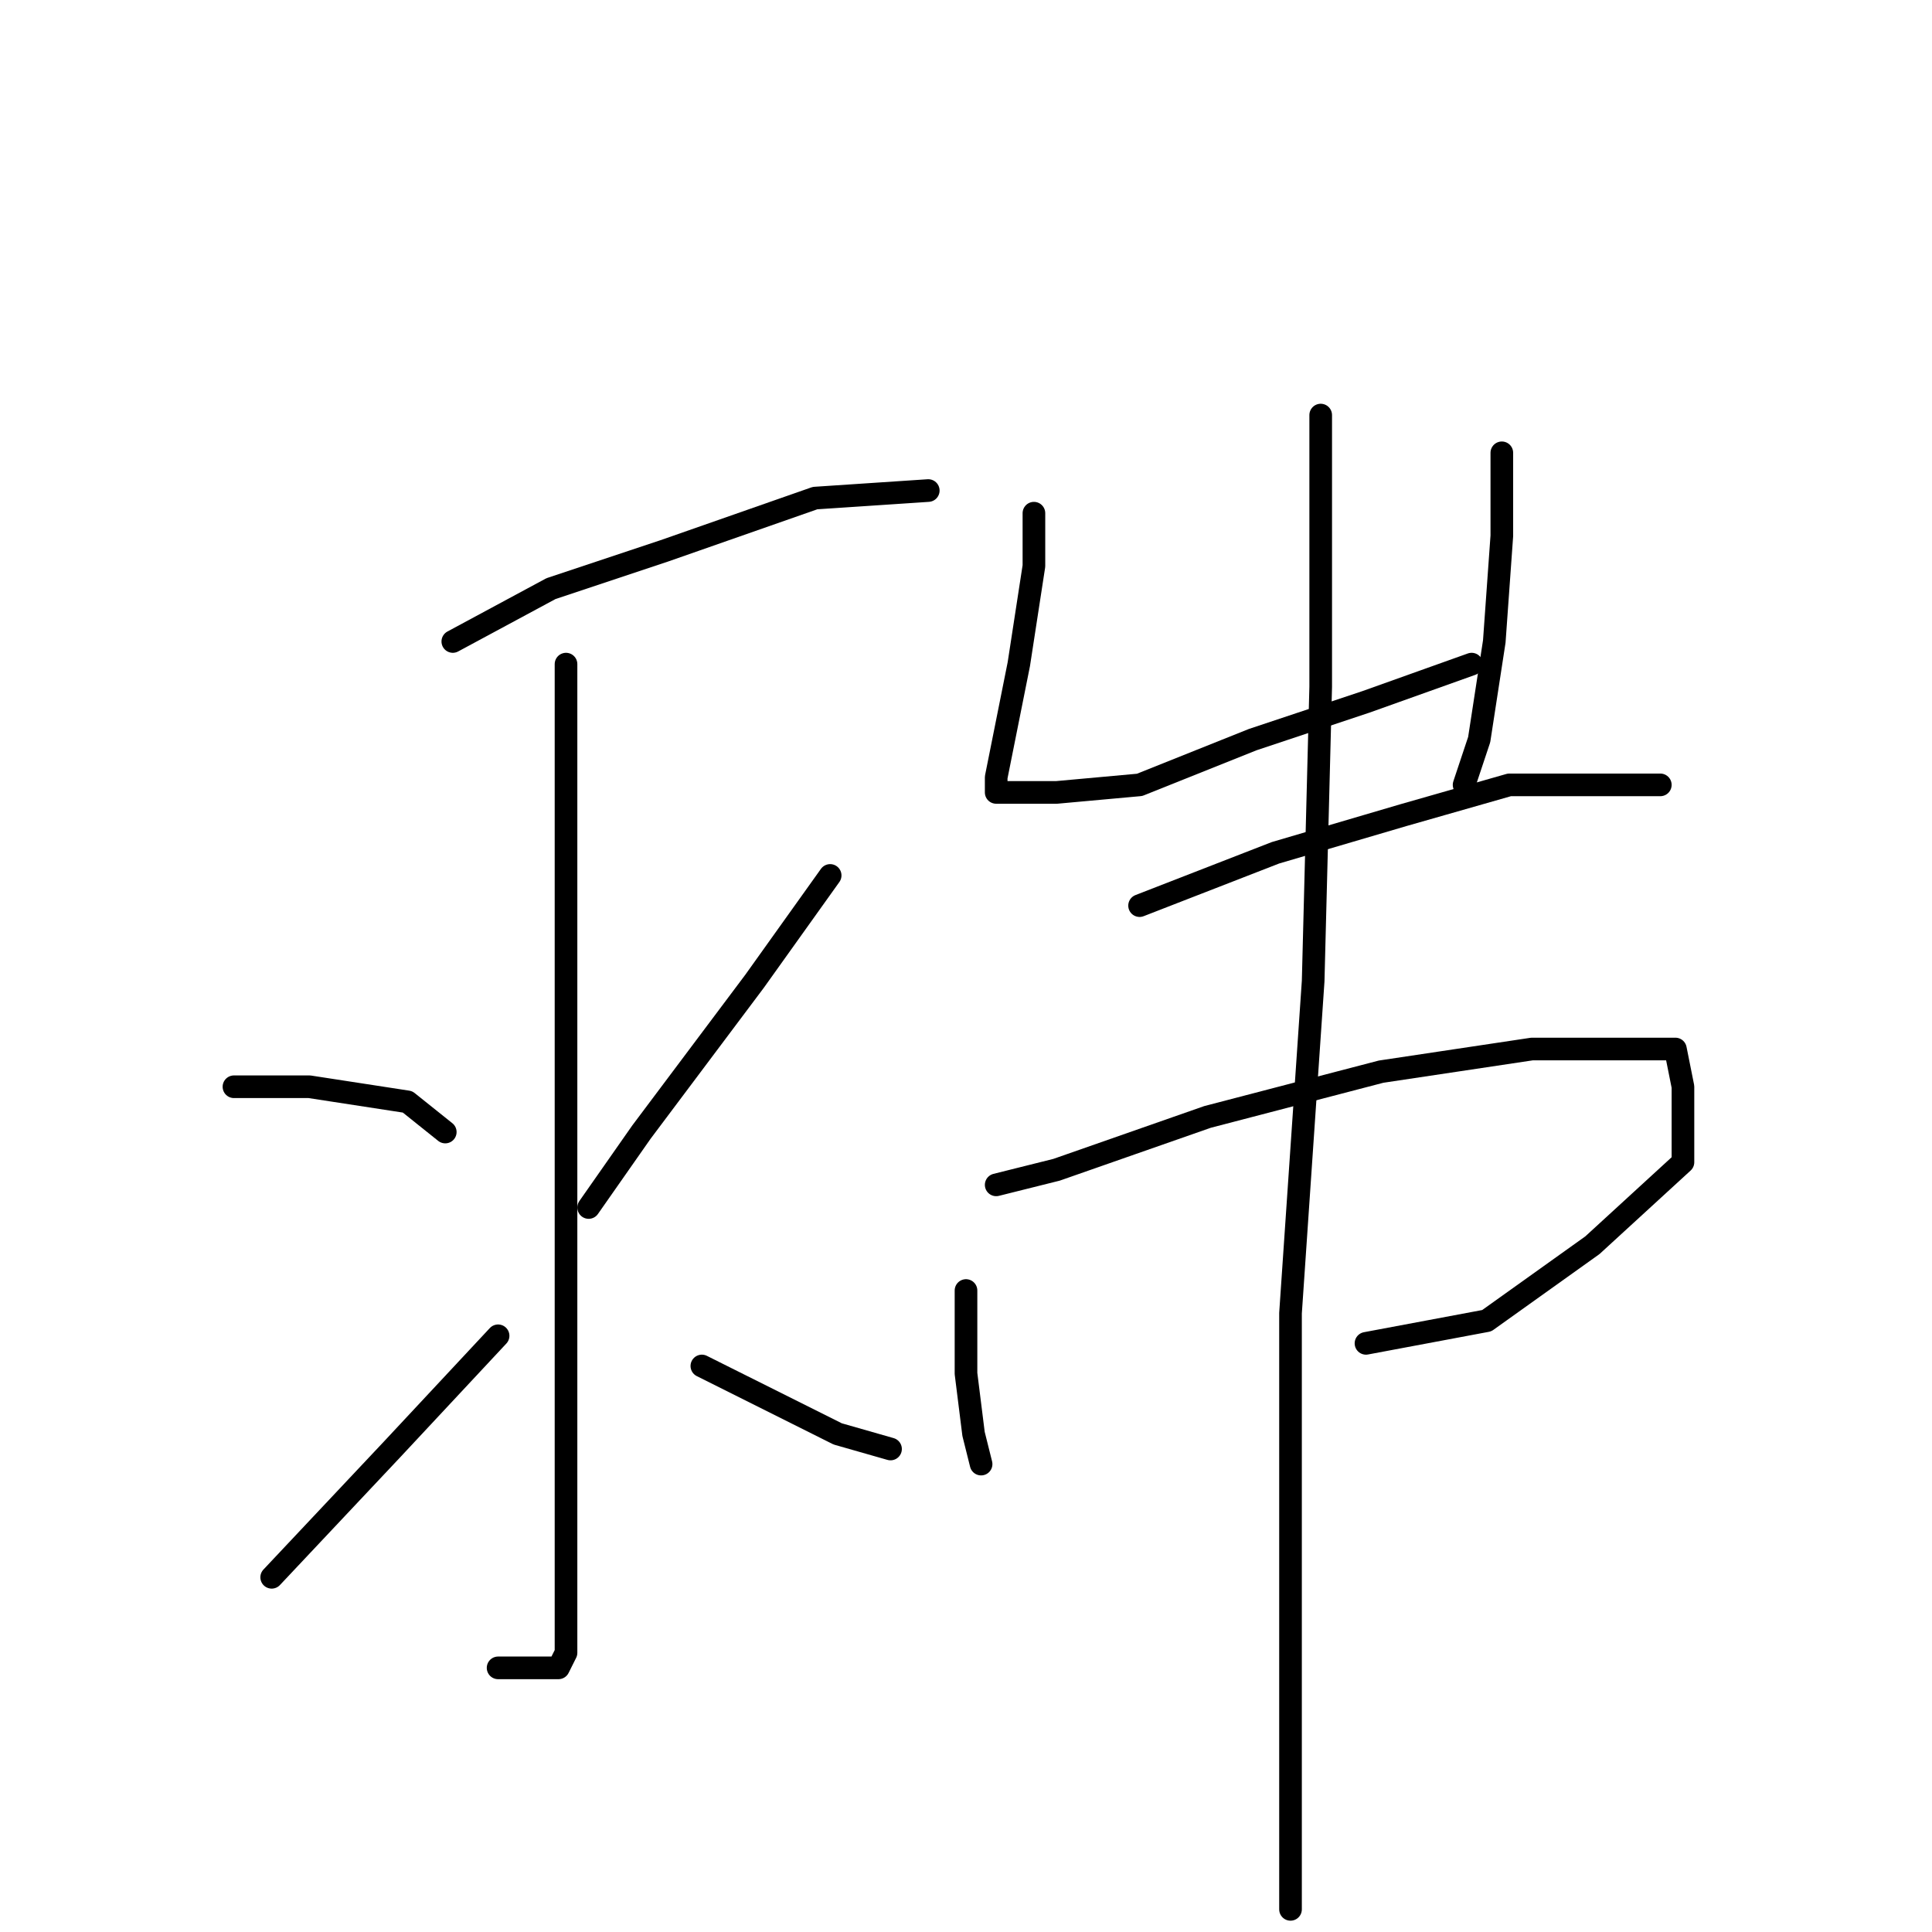 <?xml version="1.0" standalone="no"?>
    <svg width="256" height="256" xmlns="http://www.w3.org/2000/svg" version="1.1">
    <polyline stroke="black" stroke-width="3" stroke-linecap="round" fill="transparent" stroke-linejoin="round" points="60 85 73 78 88 73 108 66 123 65 123 65 " />
        <polyline stroke="black" stroke-width="3" stroke-linecap="round" fill="transparent" stroke-linejoin="round" points="75 88 75 110 75 136 75 164 75 191 75 209 75 219 74 221 72 221 66 221 66 221 " />
        <polyline stroke="black" stroke-width="3" stroke-linecap="round" fill="transparent" stroke-linejoin="round" points="31 144 41 144 54 146 59 150 59 150 " />
        <polyline stroke="black" stroke-width="3" stroke-linecap="round" fill="transparent" stroke-linejoin="round" points="36 209 52 192 66 177 66 177 " />
        <polyline stroke="black" stroke-width="3" stroke-linecap="round" fill="transparent" stroke-linejoin="round" points="110 116 100 130 85 150 78 160 78 160 " />
        <polyline stroke="black" stroke-width="3" stroke-linecap="round" fill="transparent" stroke-linejoin="round" points="118 192 111 190 93 181 93 181 " />
        <polyline stroke="black" stroke-width="3" stroke-linecap="round" fill="transparent" stroke-linejoin="round" points="137 68 137 75 135 88 133 98 132 103 132 104 132 105 140 105 151 104 166 98 181 93 195 88 195 88 " />
        <polyline stroke="black" stroke-width="3" stroke-linecap="round" fill="transparent" stroke-linejoin="round" points="199 60 199 71 198 85 196 98 194 104 194 104 " />
        <polyline stroke="black" stroke-width="3" stroke-linecap="round" fill="transparent" stroke-linejoin="round" points="151 120 169 113 186 108 200 104 210 104 219 104 220 104 220 104 " />
        <polyline stroke="black" stroke-width="3" stroke-linecap="round" fill="transparent" stroke-linejoin="round" points="128 171 128 182 129 190 130 194 130 194 " />
        <polyline stroke="black" stroke-width="3" stroke-linecap="round" fill="transparent" stroke-linejoin="round" points="132 157 140 155 160 148 183 142 203 139 216 139 222 139 223 144 223 154 211 165 197 175 181 178 181 178 " />
        <polyline stroke="black" stroke-width="3" stroke-linecap="round" fill="transparent" stroke-linejoin="round" points="175 55 175 65 175 91 174 130 171 174 171 215 171 241 171 253 171 253 " />
        </svg>